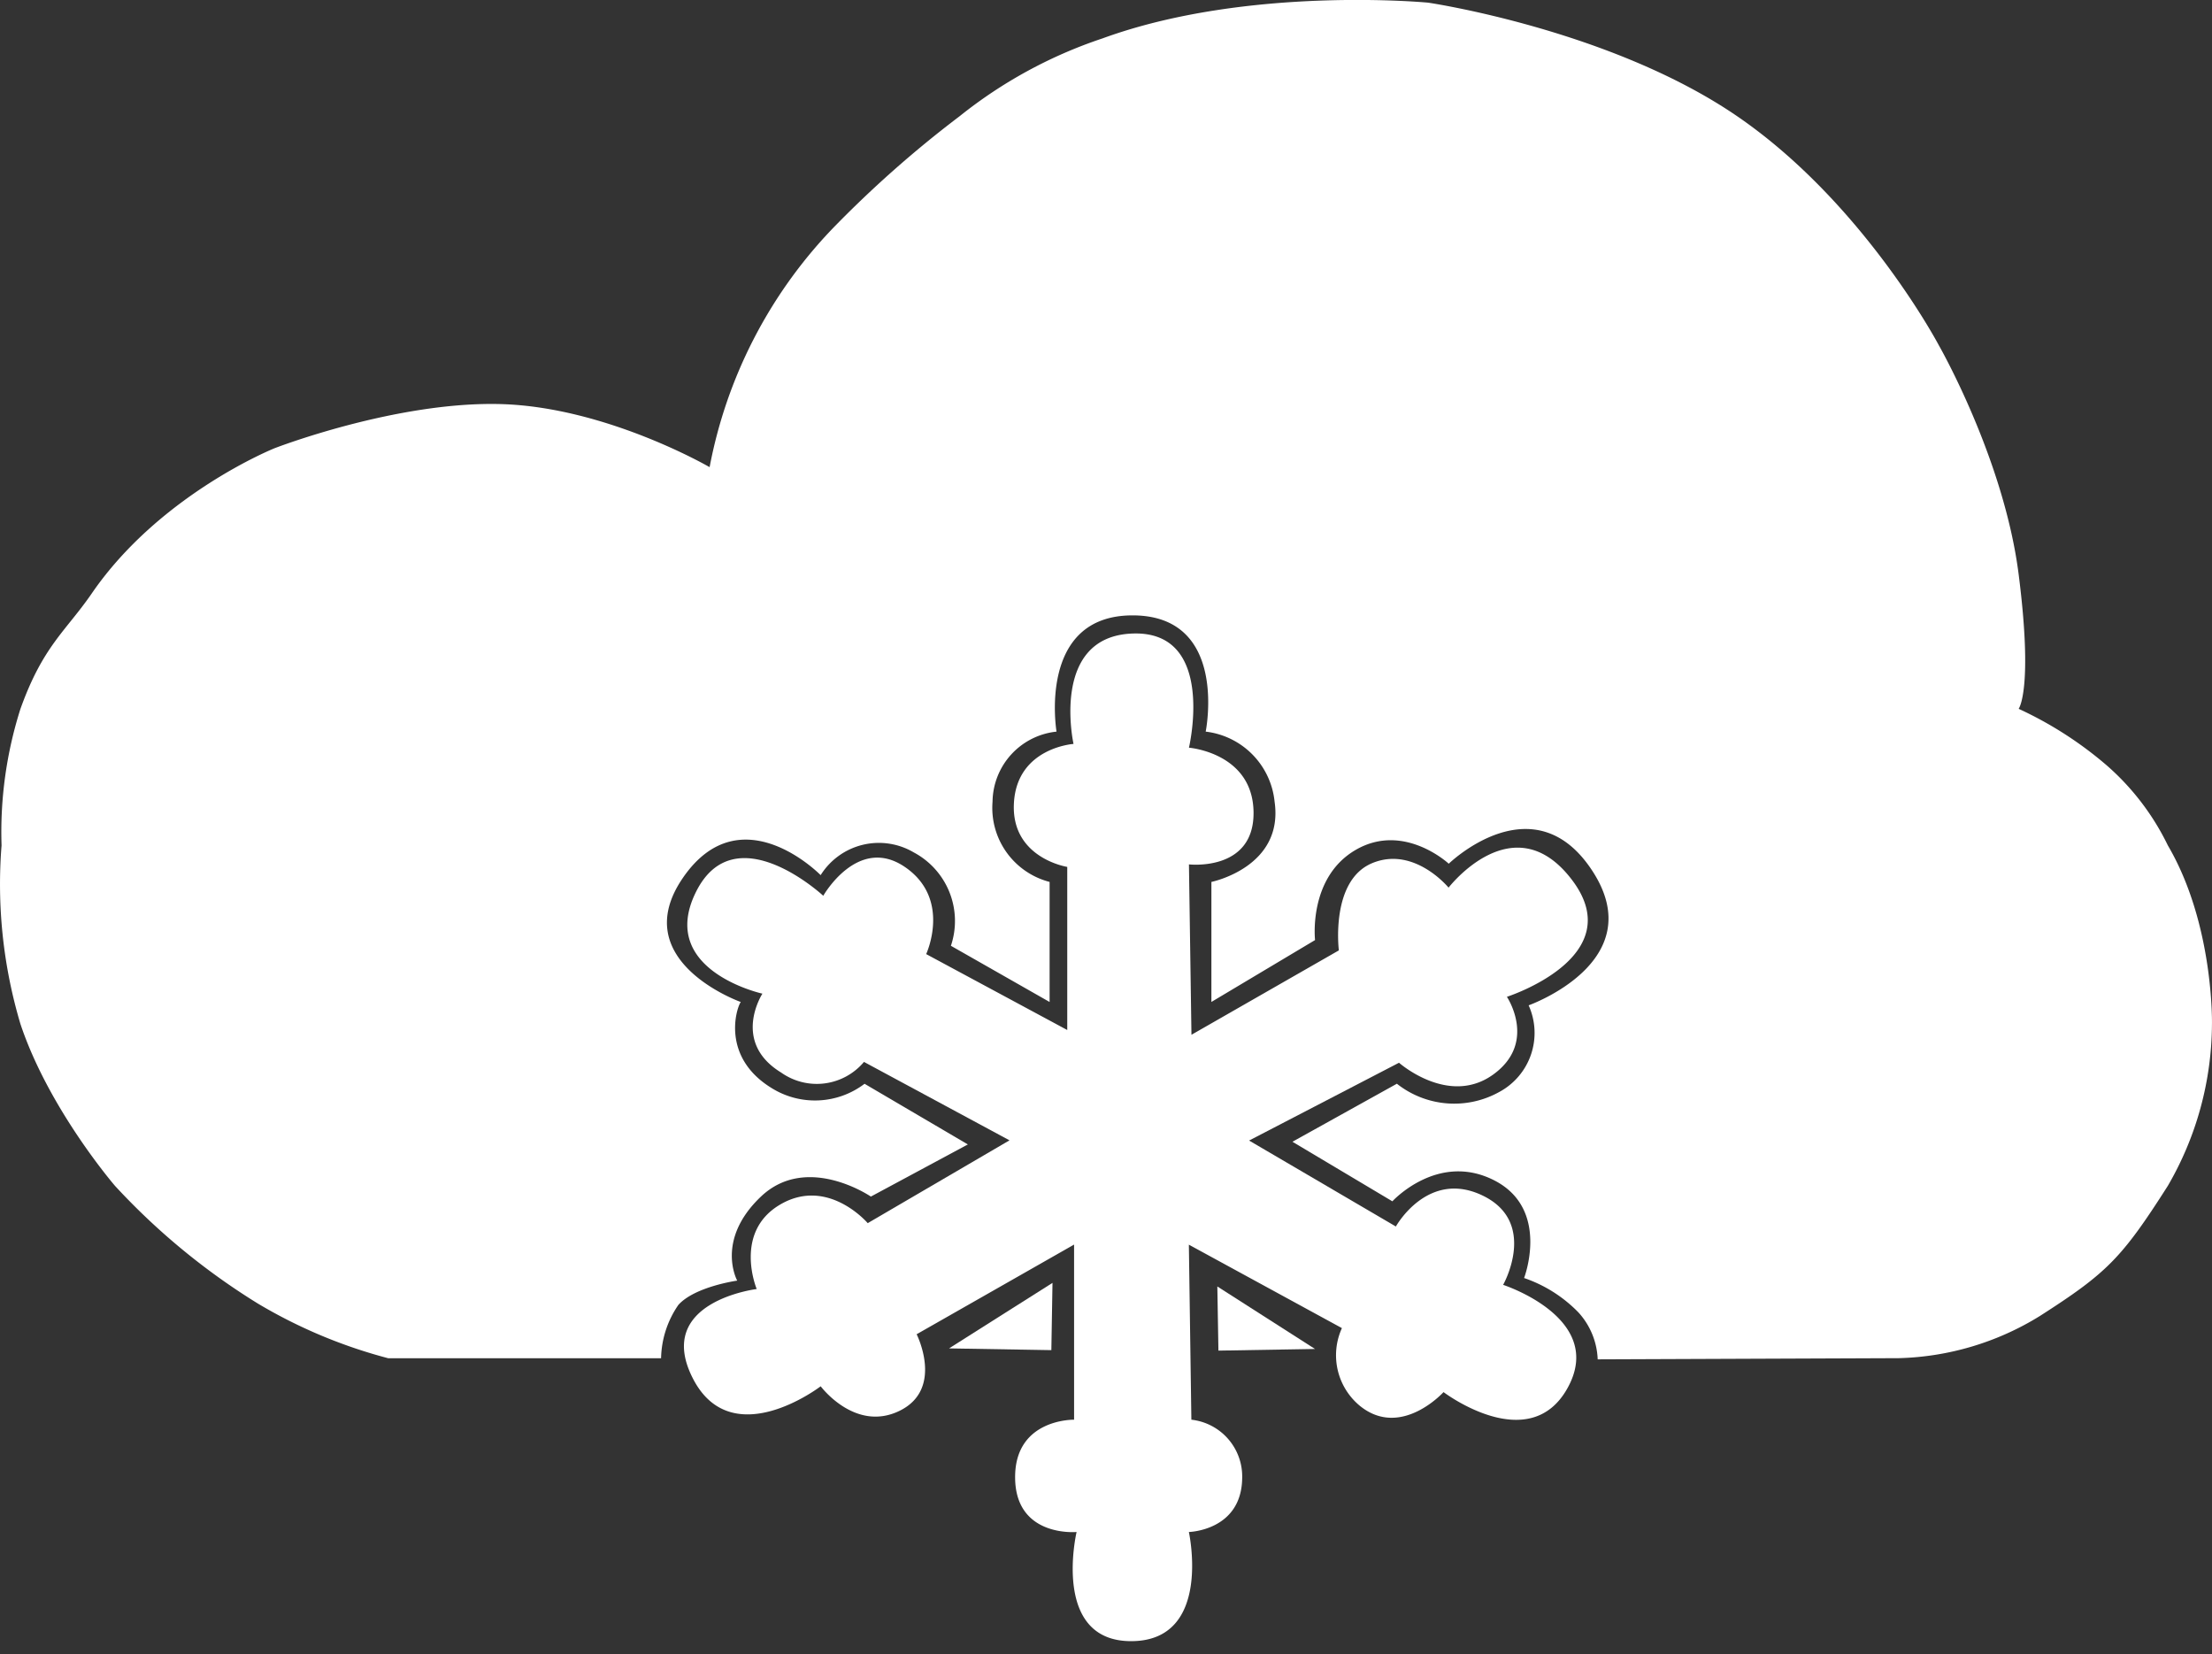 <svg xmlns="http://www.w3.org/2000/svg" viewBox="0 0 167.77 125.446">
  <rect x="0" y="0" width="167.77" height="125.446" fill="#333333" stroke="none"/>
  <path id="cloud" d="M95.779,98.648a35.743,35.743,0,0,1,9.243-18.008,84.516,84.516,0,0,1,9.721-8.606,35.033,35.033,0,0,1,10.837-5.9c11.036-4.024,24.7-2.709,24.7-2.709s13.825,2.032,23.427,8.606,15.3,17.371,15.3,17.371,4.94,8.606,6.056,17.371,0,10.2,0,10.2a28.561,28.561,0,0,1,6.693,4.3,19.122,19.122,0,0,1,4.622,6.056c3.506,5.976,3.347,13.546,3.347,13.546a24.576,24.576,0,0,1-3.347,12.271c-3.506,5.5-4.622,6.614-9.721,9.881a21.382,21.382,0,0,1-10.678,3.187l-22.844.09a5.581,5.581,0,0,0-1.458-3.556,10.445,10.445,0,0,0-4.124-2.611s2.01-5.226-2.268-7.408-7.722,1.591-7.722,1.591l-7.578-4.517,7.92-4.4a7.019,7.019,0,0,0,7.753.632,5.082,5.082,0,0,0,2.24-6.576s9.3-3.3,4.853-10.165-10.912-.574-10.912-.574-3.388-3.159-7.035-1.062-3.105,6.852-3.105,6.852l-7.862,4.692V130.1s5.511-1.117,4.793-6.085a5.95,5.95,0,0,0-5.226-5.312s1.78-8.787-5.513-8.815-5.8,8.815-5.8,8.815a5.414,5.414,0,0,0-4.853,5.312,5.8,5.8,0,0,0,4.328,6.085v9.105l-7.486-4.262a5.889,5.889,0,0,0-2.816-7.08,5.211,5.211,0,0,0-7.064,1.723s-6.03-6.174-10.424.172,4.365,9.447,4.365,9.447c-.34.485-1.493,4.164,2.326,6.518a6.214,6.214,0,0,0,7.064-.316l7.836,4.6-7.357,3.954s-4.847-3.313-8.337,0-1.8,6.373-1.8,6.373-3.213.447-4.465,1.844a7.363,7.363,0,0,0-1.31,4.041H71.4a38.273,38.273,0,0,1-9.881-4.144,51.6,51.6,0,0,1-10.837-8.925s-5.02-5.817-7.172-12.271a37.054,37.054,0,0,1-1.434-13.546,30.812,30.812,0,0,1,1.434-10.359c1.713-4.781,3.43-5.874,5.418-8.765,5.179-7.53,13.865-11,13.865-11S72.034,93.628,80,93.867,95.779,98.648,95.779,98.648Z" transform="translate(-41.958 -63.223)" fill="#fff"/>
  <path id="Path_1" data-name="Path 1" d="M126.9,117.757V105.388s-4.282-.666-4.044-4.853,4.52-4.472,4.52-4.472-1.808-8.183,4.52-8.373,4.234,8.659,4.234,8.659,4.853.381,4.9,4.9-4.9,3.949-4.9,3.949l.19,12.921,11.18-6.4s-.666-5.281,2.521-6.613,5.8,1.855,5.8,1.855,4.948-6.423,9.372-.571-4.948,8.849-4.948,8.849,2.331,3.473-1.047,5.9-7.136-.9-7.136-.9l-11.37,5.9,11.132,6.518s2.426-4.377,6.613-2.331,1.522,6.756,1.522,6.756,7.8,2.521,4.9,7.8-9.42.333-9.42.333-3.187,3.52-6.28,1.094a4.972,4.972,0,0,1-1.427-5.947l-11.608-6.327.19,13.273a4.332,4.332,0,0,1,3.854,4.424c-.048,4-4.044,4.091-4.044,4.091s1.808,8.23-4.329,8.278-4.187-8.278-4.187-8.278-4.615.428-4.662-4.091,4.472-4.424,4.472-4.424V134.028l-11.941,6.8s2.093,4.139-1.284,5.8-5.994-1.855-5.994-1.855-6.756,5.186-9.705-.618,4.853-6.756,4.853-6.756-1.808-4.329,1.808-6.423,6.613,1.427,6.613,1.427l10.752-6.28-11.037-5.947a4.676,4.676,0,0,1-6.28.809C101.4,118.661,103.78,115,103.78,115s-7.993-1.76-5.043-7.707,9.658.285,9.658.285,2.617-4.615,6.185-2.188S116.2,112,116.2,112Z" transform="translate(-45.954 -39.65)" fill="#fff" stroke="rgba(112,112,112,0)" stroke-linejoin="round" stroke-width="2"/>
  <path id="Path_2" data-name="Path 2" d="M119.379,142.918h7.761v-5.1Z" transform="matrix(1, 0.017, -0.017, 1, -44.97, -42.697)" fill="#fff"/>
  <path id="Path_3" data-name="Path 3" d="M0,0H7.326V4.864Z" transform="matrix(-1, 0.017, -0.017, -1, 99.738, 102.294)" fill="#fff"/>
</svg>
